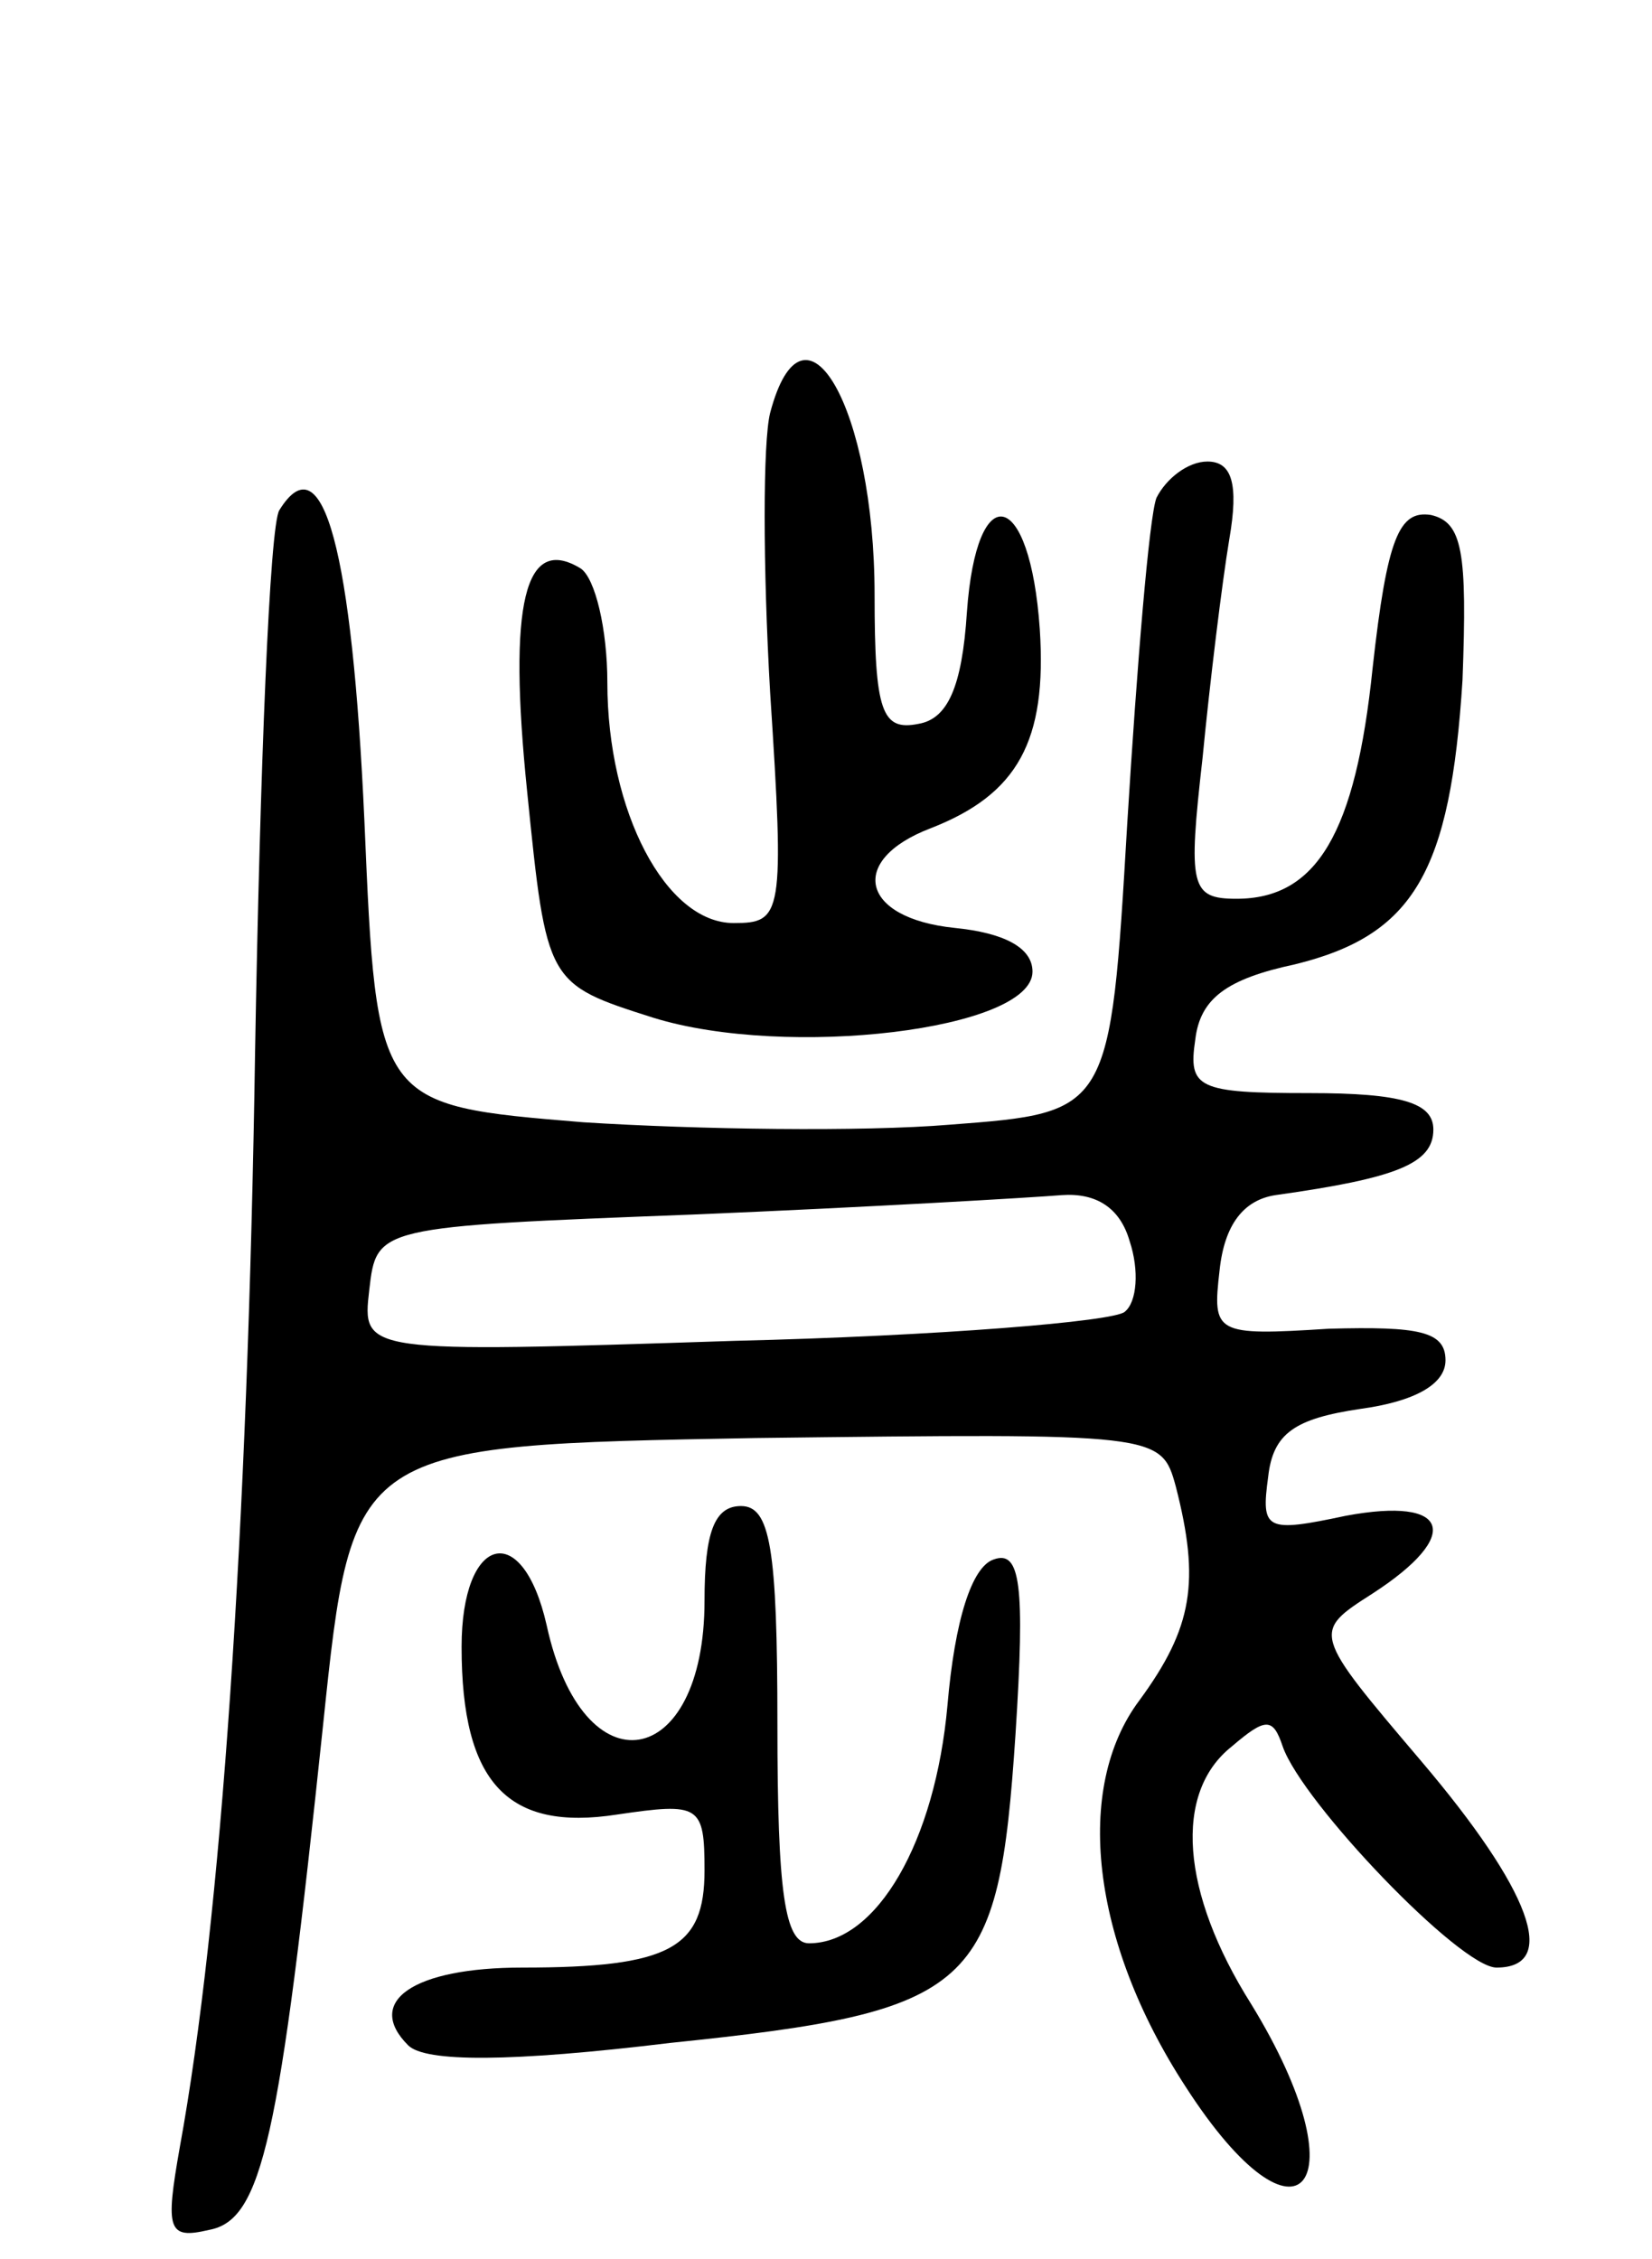 <svg version="1.0" xmlns="http://www.w3.org/2000/svg"
 width="68pt" height="93pt" viewBox="0 0 68 93"
 preserveAspectRatio="xMidYMid meet">
<g transform="translate(0,93) scale(0.1,-0.1)"
fill="#000000" stroke="none">
<path d="M317 760 c-3 -12 -3 -63 0 -115 6 -92 5 -95 -15 -95 -28 0 -52 46
-52 99 0 22 -5 43 -11 47 -23 14 -30 -14 -22 -92 8 -79 8 -79 52 -93 55 -17
156 -5 156 19 0 10 -12 16 -32 18 -39 4 -44 28 -10 41 36 14 48 36 45 82 -4
58 -26 63 -30 7 -2 -31 -8 -44 -20 -46 -15 -3 -18 5 -18 53 0 77 -29 128 -43
75z"/>
<path d="M476 725 c-3 -8 -8 -69 -12 -134 -7 -119 -7 -119 -73 -124 -36 -3
-104 -2 -151 1 -85 7 -85 7 -90 124 -5 111 -17 157 -35 128 -4 -6 -8 -107 -10
-223 -3 -197 -14 -358 -31 -451 -6 -34 -5 -38 12 -34 22 4 29 37 47 208 12
115 12 115 178 118 166 2 167 2 173 -20 10 -39 7 -58 -15 -88 -27 -36 -20 -99
19 -159 47 -73 73 -41 27 34 -29 46 -32 87 -8 106 14 12 17 12 21 0 8 -23 73
-91 88 -91 26 0 14 32 -31 85 -45 53 -45 53 -20 69 37 24 32 40 -11 32 -33 -7
-35 -6 -32 16 2 18 11 24 38 28 22 3 35 10 35 20 0 12 -11 14 -48 13 -47 -3
-48 -2 -45 24 2 19 10 29 23 31 50 7 65 13 65 27 0 11 -13 15 -51 15 -46 0
-50 2 -47 22 2 17 13 25 41 31 49 12 64 38 69 117 2 53 0 65 -13 68 -13 2 -18
-9 -24 -63 -7 -68 -23 -95 -56 -95 -19 0 -20 5 -14 58 3 31 8 72 11 90 4 23 1
32 -9 32 -8 0 -17 -7 -21 -15z m-11 -306 c4 -12 3 -25 -2 -29 -4 -4 -77 -10
-161 -12 -153 -5 -153 -5 -150 21 3 26 3 26 133 31 72 3 140 7 152 8 14 1 24
-5 28 -19z"/>
<path d="M290 271 c0 -70 -50 -79 -65 -10 -10 44 -35 37 -35 -9 0 -56 19 -76
64 -69 34 5 36 4 36 -23 0 -32 -14 -40 -75 -40 -45 0 -65 -14 -47 -32 7 -7 42
-7 108 1 126 13 135 22 142 127 4 62 2 76 -9 72 -9 -3 -16 -25 -19 -60 -5 -56
-29 -98 -57 -98 -10 0 -13 21 -13 90 0 73 -3 90 -15 90 -11 0 -15 -11 -15 -39z"/>
</g>
</svg>
